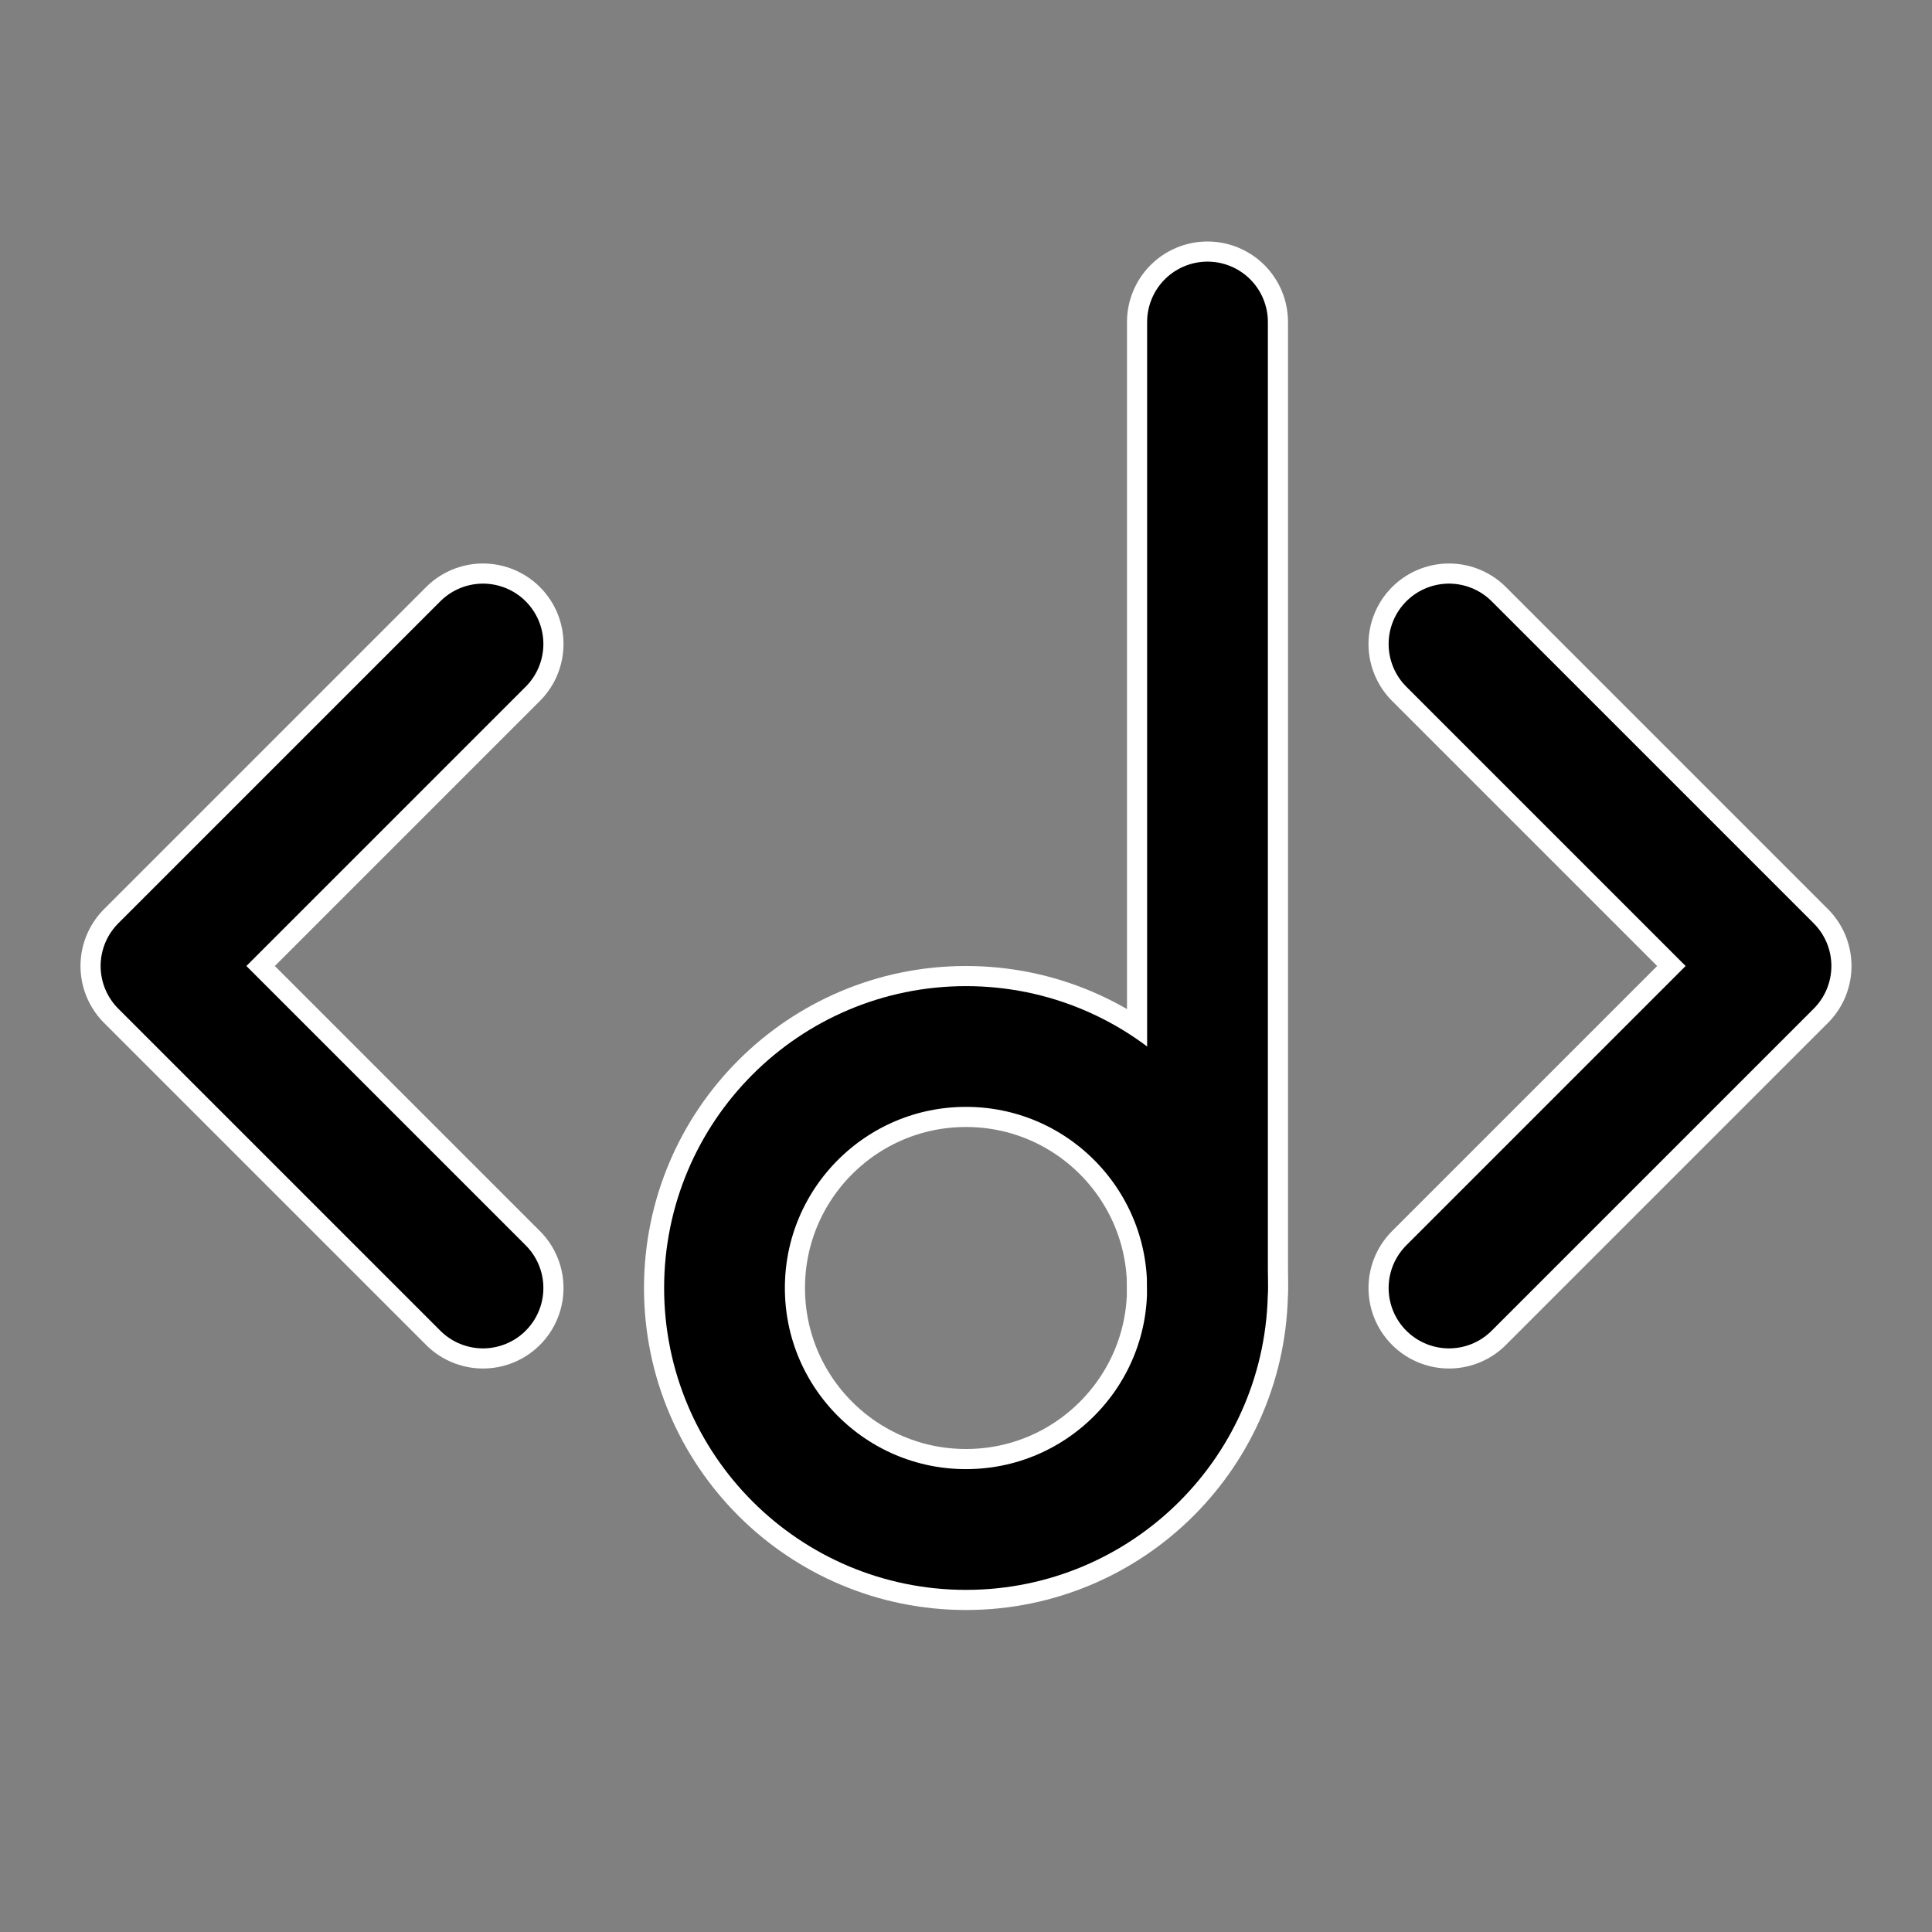 <svg xmlns="http://www.w3.org/2000/svg" width="24" height="24" viewBox="0 0 24 24" fill="none"
  stroke="black" stroke-width="1.5" stroke-linecap="round" stroke-linejoin="round"
  class="lucide lucide-code-2">
  <rect x="0" y="0" width="24" height="24" fill="#808080" stroke="none"/>
  <g stroke-width="2" stroke="white">
    <path d="m18 16 4-4-4-4"></path>
    <path d="m6 8-4 4 4 4"></path>
    <circle cx="12" cy="16" r="3"></circle>
    <path d="M15 16 V4"></path>
  </g>
  <path d="m18 16 4-4-4-4"></path>
  <path d="m6 8-4 4 4 4"></path>
  <circle cx="12" cy="16" r="3"></circle>
  <path d="M15 16 V4"></path>
</svg>